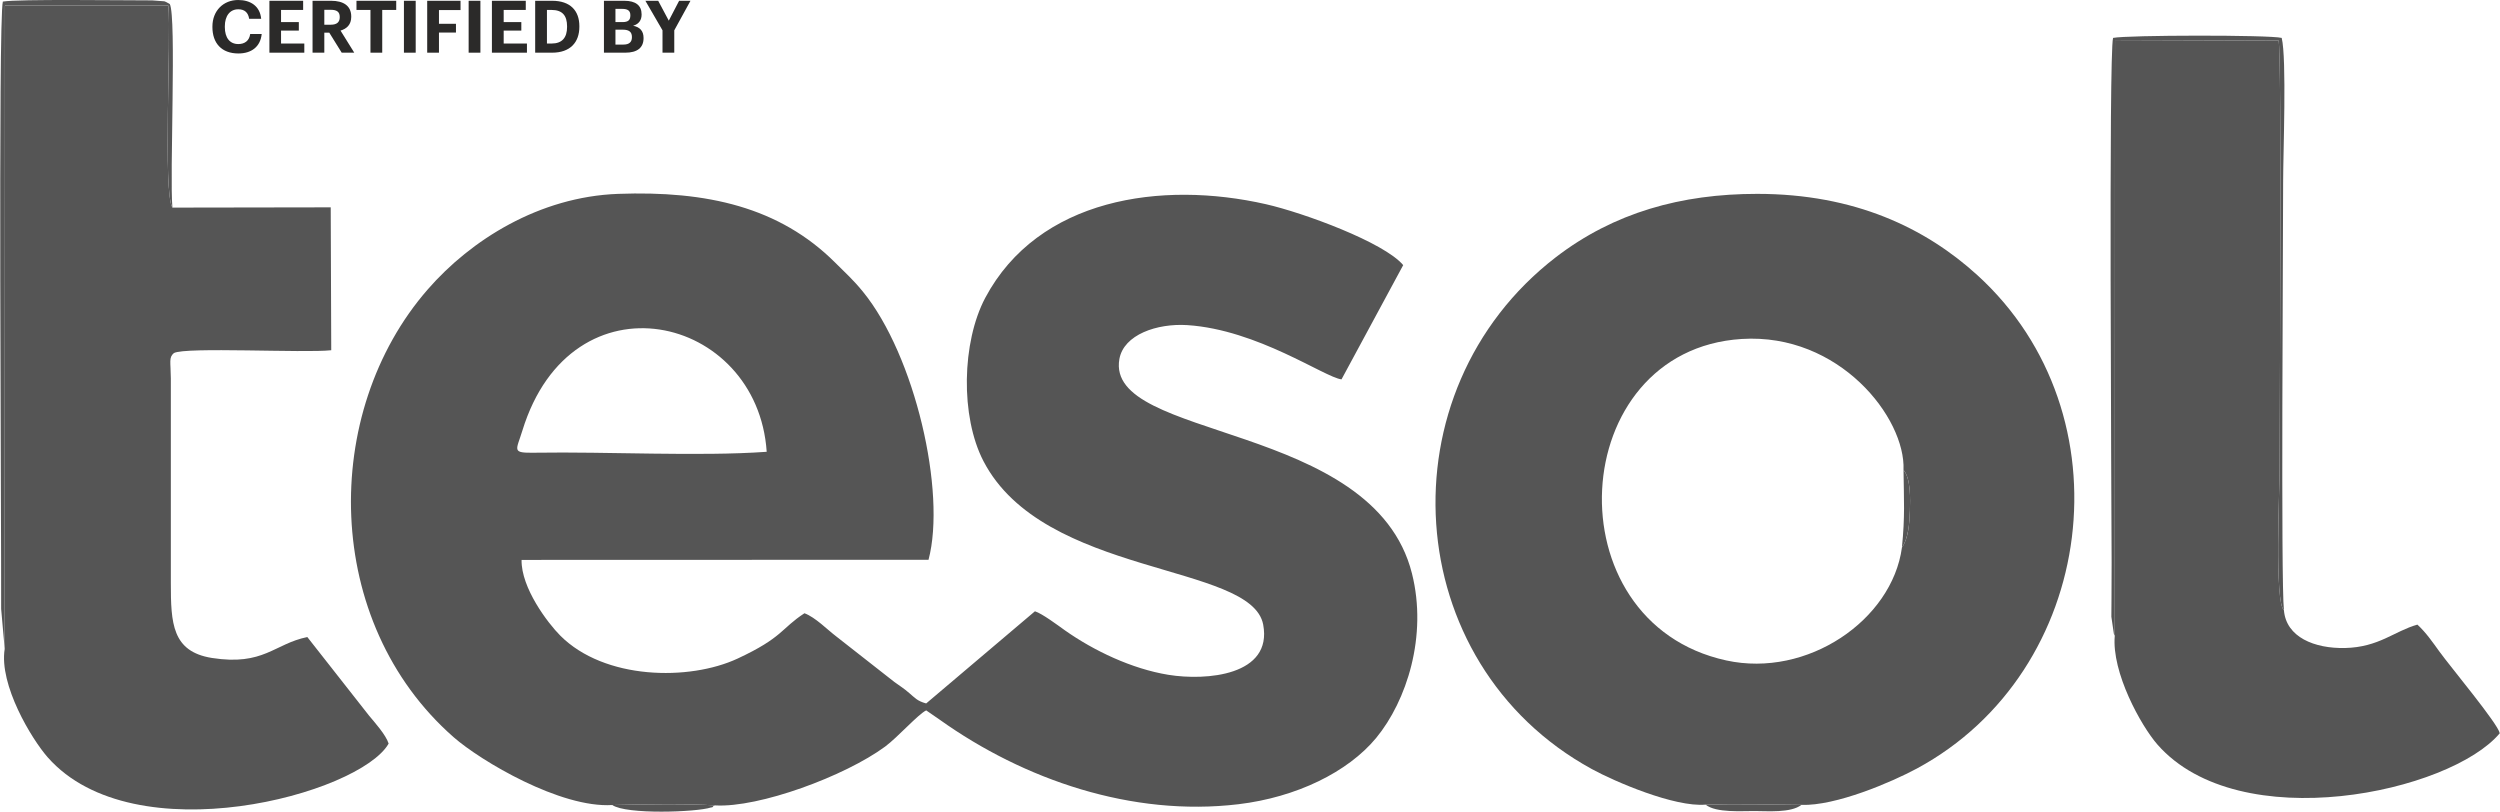 <?xml version="1.0" encoding="UTF-8"?>
<!DOCTYPE svg PUBLIC "-//W3C//DTD SVG 1.1//EN" "http://www.w3.org/Graphics/SVG/1.1/DTD/svg11.dtd">
<!-- Creator: CorelDRAW -->
<svg xmlns="http://www.w3.org/2000/svg" xml:space="preserve" width="462px" height="150px" version="1.1" style="shape-rendering:geometricPrecision; text-rendering:geometricPrecision; image-rendering:optimizeQuality; fill-rule:evenodd; clip-rule:evenodd"
viewBox="0 0 191.2 62.09"
 xmlns:xlink="http://www.w3.org/1999/xlink"
 xmlns:xodm="http://www.corel.com/coreldraw/odm/2003">
 <defs>
  <style type="text/css">
   <![CDATA[
    .fil0 {fill:#555555}
    .fil1 {fill:#2B2A29;fill-rule:nonzero}
   ]]>
  </style>
 </defs>
 <g id="Layer_x0020_1">
  <g id="_1526520592064">
   <path class="fil0" d="M58.63 34.56c-5.2,0.37 -12.13,-0.02 -17.73,0.07 -1.82,0.03 -1.43,-0.15 -0.96,-1.69 3.77,-12.26 17.99,-8.9 18.69,1.62zm-11.81 27.02c2,-0.05 5.96,-0.11 7.87,0.03 3.36,0.19 9.93,-2.24 13,-4.5 0.99,-0.74 2.5,-2.45 3.14,-2.77l1.03 0.71c6.45,4.6 14.72,7.44 22.85,6.47 4.44,-0.53 8.38,-2.46 10.54,-5.07 2.34,-2.84 3.94,-7.81 2.74,-12.58 -2.94,-11.7 -23.5,-10.13 -22.38,-16.41 0.33,-1.86 2.88,-2.74 5.2,-2.59 5.37,0.35 10.49,3.99 11.79,4.15l4.72 -8.74c-1.46,-1.74 -7.61,-4 -10.5,-4.66 -7.99,-1.82 -17.41,-0.46 -21.47,7.16 -1.8,3.4 -1.91,9.08 -0.14,12.49 4.61,8.89 20.51,7.77 21.4,12.51 0.73,3.9 -4.36,4.31 -7.25,3.84 -2.82,-0.46 -5.71,-1.85 -7.9,-3.39 -0.56,-0.4 -1.75,-1.29 -2.31,-1.47l-8.32 7.05c-0.7,-0.19 -0.87,-0.44 -1.29,-0.79 -0.48,-0.41 -0.59,-0.45 -1.14,-0.85l-4.44 -3.48c-0.69,-0.52 -1.59,-1.46 -2.44,-1.78 -1.8,1.17 -1.64,1.85 -5.12,3.47 -3.7,1.72 -10.18,1.63 -13.56,-1.76 -0.95,-0.95 -3,-3.65 -2.96,-5.79l31.13 -0.01c1.37,-5.19 -1.04,-15.63 -5.02,-20.51 -0.74,-0.91 -1.34,-1.44 -2.13,-2.23 -4.25,-4.23 -9.79,-5.5 -16.6,-5.25 -6.02,0.22 -11.27,3.53 -14.55,7.3 -8.23,9.43 -8.05,25.47 1.97,34.26 2.09,1.83 8.19,5.44 12.14,5.19z"/>
   <path class="fil0" d="M145.59 35.95c0.56,0.63 0.52,2.25 0.49,3.11 -0.03,0.97 -0.13,2.17 -0.61,2.82 -0.75,5.55 -7.24,10 -13.44,8.64 -13.42,-2.93 -12.29,-23.74 1.18,-24.59 7.47,-0.47 12.55,6.04 12.38,10.02zm-15.14 25.6c2.14,-0.06 5.14,-0.01 7.33,0.02 2.63,0.09 6.9,-1.74 8.83,-2.78 13.76,-7.42 16.32,-27.11 4.62,-37.75 -3.96,-3.6 -9.38,-6.21 -16.83,-6.21 -5.81,0 -10.96,1.43 -15.41,4.85 -13.29,10.25 -12.02,31.07 2.76,39.15 1.75,0.96 6.34,2.93 8.7,2.72z"/>
   <path class="fil0" d="M0.34 49.64c-0.44,2.76 2.06,6.89 3.29,8.29 6.62,7.51 23.89,2.81 26.08,-1.05 -0.21,-0.67 -1.06,-1.61 -1.5,-2.14l-4.72 -6.01c-2.54,0.52 -3.33,2.22 -7.3,1.6 -3.05,-0.49 -3.14,-2.66 -3.14,-5.73l0 -15.65c-0.01,-1.28 -0.17,-1.6 0.23,-1.94 0.84,-0.49 10.03,0.01 12.04,-0.22l-0.04 -10.93 -12.11 0.02c-0.74,-1.17 -0.08,-12.94 -0.31,-15.45l-12.5 0 -0.02 49.21z"/>
   <path class="fil0" d="M161.75 48.63c-0.25,2.8 2,6.88 3.27,8.33 6.28,7.14 22.4,3.65 26.18,-0.87 -0.13,-0.72 -3.74,-5.04 -4.61,-6.24 -0.53,-0.73 -1.01,-1.44 -1.69,-2.07 -1.77,0.5 -2.94,1.73 -5.54,1.79 -2.32,0.05 -4.5,-0.82 -4.67,-2.89 -0.73,-0.6 -0.33,-9.22 -0.33,-10.79 0,-3.66 0.18,-31.77 -0.08,-32.8l-12.51 0.04 -0.02 45.5z"/>
   <path class="fil0" d="M161.75 48.63l0.02 -45.5 12.51 -0.04c0.26,1.03 0.08,29.14 0.08,32.8 0,1.57 -0.4,10.19 0.33,10.79 -0.24,-2.15 -0.06,-28.24 -0.06,-32.78 0,-2.16 0.28,-9.42 -0.11,-11 -0.93,-0.24 -11.88,-0.22 -12.9,0 -0.34,1.3 -0.12,35.06 -0.11,40.12 0,0.92 -0.01,1.85 -0.01,2.77 0,0.46 -0.01,0.93 -0.01,1.39l0.19 1.3c0.01,0.04 0.04,0.1 0.07,0.15z"/>
   <path class="fil0" d="M0.34 49.64l0.02 -49.21 12.5 0c0.23,2.51 -0.43,14.28 0.31,15.45 -0.22,-2.43 0.32,-14.61 -0.2,-15.57l-0.27 -0.15c-0.03,-0.01 -0.1,-0.05 -0.15,-0.06l-0.93 -0.07c-2.39,0 -10.2,-0.11 -11.42,0.09 -0.37,1.36 -0.11,39.95 -0.13,46.46l0.27 3.06z"/>
   <path class="fil0" d="M54.69 61.61c-1.91,-0.14 -5.87,-0.08 -7.87,-0.03 1.05,0.74 6.44,0.55 7.54,0.19 0.05,-0.01 0.14,0 0.17,-0.08 0.03,-0.07 0.1,-0.05 0.16,-0.08z"/>
   <path class="fil0" d="M137.78 61.57c-2.19,-0.03 -5.19,-0.08 -7.33,-0.02 0.8,0.65 2.8,0.48 3.75,0.49 0.97,0 2.77,0.16 3.58,-0.47z"/>
   <path class="fil0" d="M145.47 41.88c0.48,-0.65 0.58,-1.85 0.61,-2.82 0.03,-0.86 0.07,-2.48 -0.49,-3.11 0.03,2.32 0.12,3.51 -0.12,5.93z"/>
  </g>
  <path class="fil1" d="M18.22 4.09c0.98,0 1.68,-0.5 1.78,-1.49l-0.88 0c-0.07,0.52 -0.42,0.77 -0.91,0.77 -0.65,0 -1.03,-0.48 -1.03,-1.3l0 -0.05c0,-0.82 0.4,-1.31 1.03,-1.31 0.49,0 0.76,0.26 0.83,0.73l0.92 0c-0.09,-0.97 -0.81,-1.44 -1.76,-1.44 -1.13,0 -1.97,0.82 -1.97,2.03l0 0.04c0,1.22 0.69,2.02 1.99,2.02z"/>
  <polygon id="_1" class="fil1" points="20.59,4.03 23.26,4.03 23.26,3.33 21.48,3.33 21.48,2.34 22.84,2.34 22.84,1.69 21.48,1.69 21.48,0.76 23.17,0.76 23.17,0.06 20.59,0.06 "/>
  <path id="_2" class="fil1" d="M23.89 4.03l0.9 0 0 -1.53 0.38 0 0.95 1.53 0.96 0 -1.05 -1.69c0.47,-0.14 0.82,-0.45 0.82,-1.05l0 -0.02c0,-0.83 -0.6,-1.21 -1.54,-1.21l-1.42 0 0 3.97zm0.9 -2.14l0 -1.14 0.5 0c0.43,0 0.68,0.14 0.68,0.54l0 0.03c0,0.38 -0.23,0.57 -0.68,0.57l-0.5 0z"/>
  <polygon id="_3" class="fil1" points="28.32,4.03 29.22,4.03 29.22,0.76 30.29,0.76 30.29,0.06 27.25,0.06 27.25,0.76 28.32,0.76 "/>
  <polygon id="_4" class="fil1" points="30.88,4.03 31.78,4.03 31.78,0.06 30.88,0.06 "/>
  <polygon id="_5" class="fil1" points="32.66,4.03 33.56,4.03 33.56,2.49 34.86,2.49 34.86,1.82 33.56,1.82 33.56,0.77 35.21,0.77 35.21,0.06 32.66,0.06 "/>
  <polygon id="_6" class="fil1" points="35.83,4.03 36.73,4.03 36.73,0.06 35.83,0.06 "/>
  <polygon id="_7" class="fil1" points="37.61,4.03 40.29,4.03 40.29,3.33 38.51,3.33 38.51,2.34 39.86,2.34 39.86,1.69 38.51,1.69 38.51,0.76 40.2,0.76 40.2,0.06 37.61,0.06 "/>
  <path id="_8" class="fil1" d="M41.82 3.33l0 -2.57 0.35 0c0.84,0 1.19,0.44 1.19,1.26l0 0.04c0,0.82 -0.38,1.27 -1.18,1.27l-0.36 0zm-0.9 0.7l1.29 0c1.39,0 2.09,-0.79 2.09,-1.98l0 -0.05c0,-1.18 -0.69,-1.94 -2.08,-1.94l-1.3 0 0 3.97z"/>
  <path id="_9" class="fil1" d="M46.18 4.03l1.63 0c0.92,0 1.4,-0.38 1.4,-1.11l0 -0.02c0,-0.53 -0.28,-0.83 -0.8,-0.93 0.45,-0.13 0.65,-0.44 0.65,-0.85l0 -0.03c0,-0.67 -0.45,-1.03 -1.32,-1.03l-1.56 0 0 3.97zm0.88 -0.62l0 -1.14 0.57 0c0.49,0 0.69,0.19 0.69,0.56l0 0.02c0,0.36 -0.2,0.56 -0.65,0.56l-0.61 0zm0 -1.72l0 -1.01 0.53 0c0.42,0 0.61,0.15 0.61,0.48l0 0.02c0,0.36 -0.17,0.51 -0.6,0.51l-0.54 0z"/>
  <polygon id="_10" class="fil1" points="50.66,4.03 51.56,4.03 51.56,2.32 52.8,0.06 51.93,0.06 51.14,1.58 50.33,0.06 49.35,0.06 50.66,2.32 "/>
 </g>
</svg>
